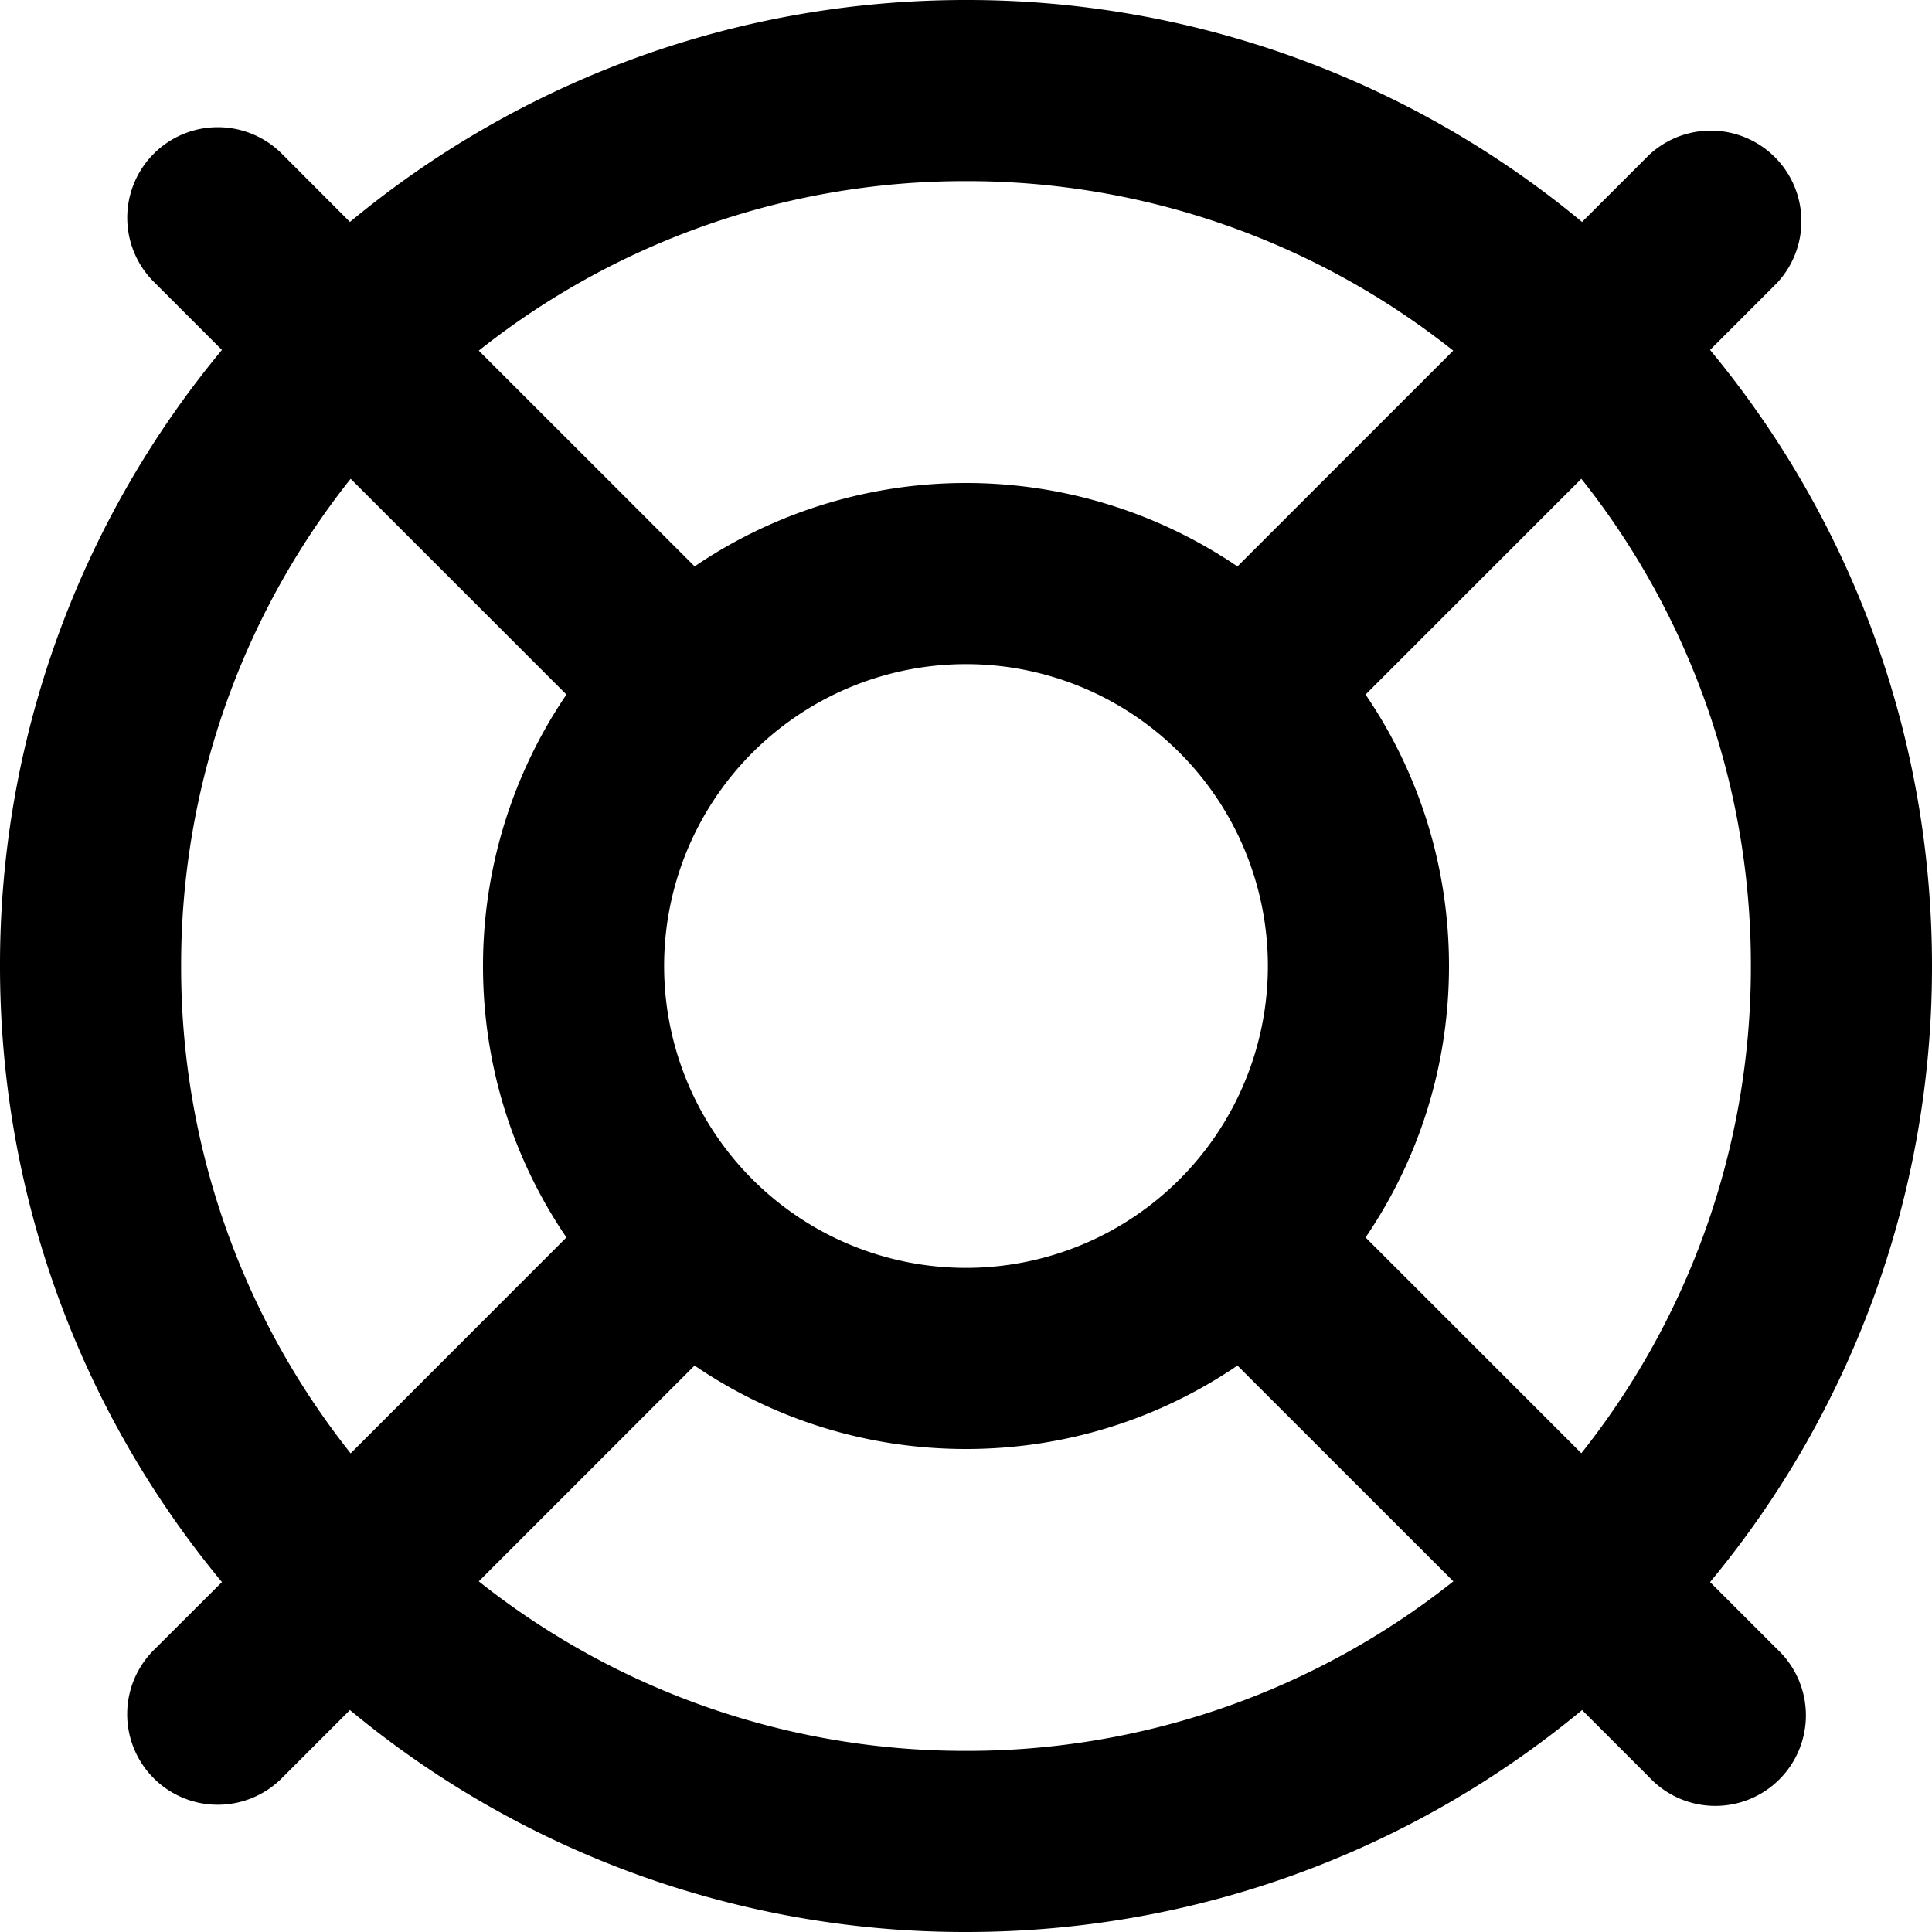 <svg xmlns="http://www.w3.org/2000/svg" fill="currentColor" class="ai" viewBox="0 0 16 16"><path d="m13.102 14.162.555.555a.75.75 0 1 0 1.06-1.06l-.555-.555A7.97 7.97 0 0 0 16 8c0-1.94-.69-3.717-1.838-5.102l.555-.555a.75.75 0 0 0-1.06-1.06l-.555.555A7.97 7.97 0 0 0 8 0C6.06 0 4.283.69 2.898 1.838l-.555-.556a.75.75 0 1 0-1.06 1.061l.555.555A7.97 7.97 0 0 0 0 8c0 1.94.69 3.717 1.838 5.102l-.556.555a.75.75 0 1 0 1.061 1.06l.555-.555A7.97 7.97 0 0 0 8 16c1.94 0 3.717-.69 5.102-1.838m-.006-2.127-1.787-1.787C11.745 9.608 12 8.834 12 8s-.255-1.608-.691-2.248l1.787-1.787A6.47 6.47 0 0 1 14.5 8a6.47 6.47 0 0 1-1.404 4.035m-1.06 1.061A6.47 6.47 0 0 1 8 14.5a6.47 6.47 0 0 1-4.035-1.404l1.787-1.787C6.392 11.745 7.166 12 8 12s1.608-.255 2.248-.691zm-9.132-1.06A6.47 6.47 0 0 1 1.5 8a6.47 6.47 0 0 1 1.404-4.035l1.787 1.787A4 4 0 0 0 4 8c0 .834.255 1.608.691 2.248zM5.752 4.69 3.965 2.904A6.47 6.47 0 0 1 8 1.5a6.47 6.47 0 0 1 4.035 1.404l-1.787 1.787A4 4 0 0 0 8 4a4 4 0 0 0-2.248.691M8 10.5a2.5 2.5 0 1 1 0-5 2.5 2.5 0 0 1 0 5"/></svg>